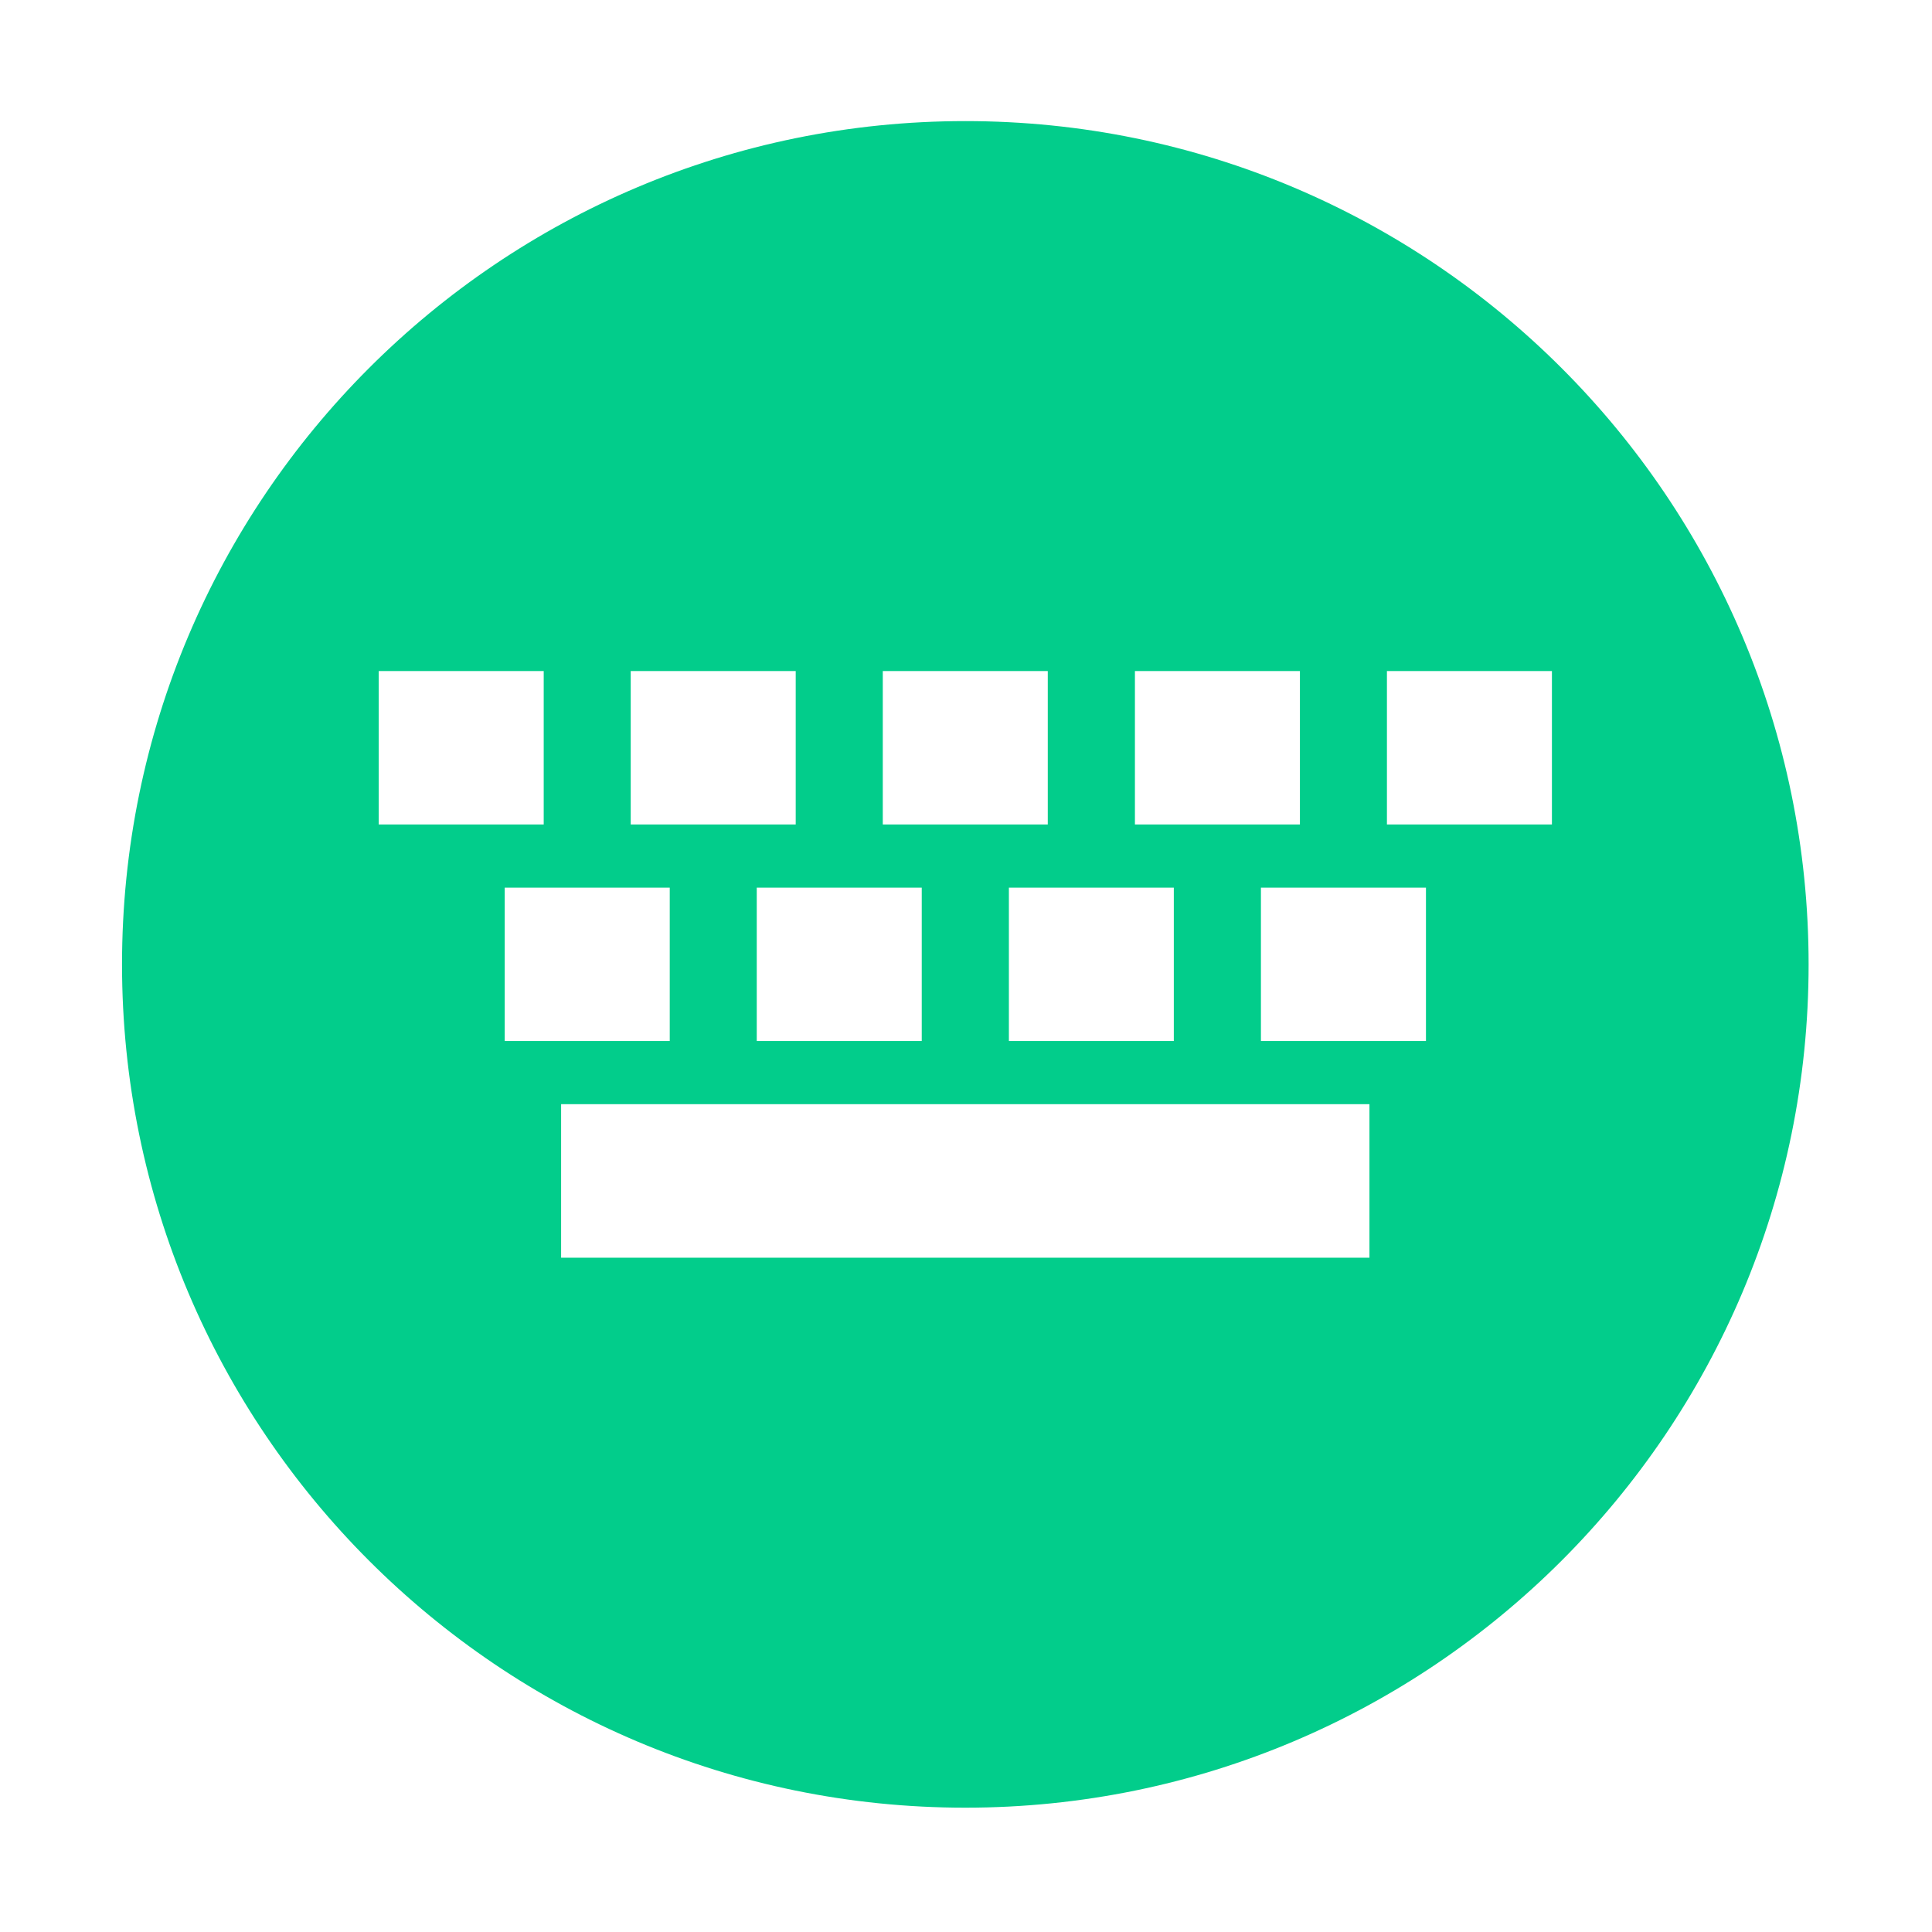 <?xml version="1.0" standalone="no"?><!DOCTYPE svg PUBLIC "-//W3C//DTD SVG 1.1//EN" "http://www.w3.org/Graphics/SVG/1.1/DTD/svg11.dtd"><svg t="1512696722363" class="icon" style="" viewBox="0 0 1024 1024" version="1.1" xmlns="http://www.w3.org/2000/svg" p-id="5398" xmlns:xlink="http://www.w3.org/1999/xlink" width="200" height="200"><defs><style type="text/css"></style></defs><path d="M511.638 64.184c-246.843 0-446.963 200.1-446.963 446.963 0 246.822 200.119 446.962 446.963 446.962S958.599 757.969 958.599 511.147c0-246.863-200.118-446.963-446.962-446.963z m89.896 291.496h87.449v81.302h-87.449V355.68z m20.611 114.778v81.301h-87.411V470.458h87.411z m-154.251-114.778h87.45v81.302h-87.45V355.68z m20.648 114.778v81.301h-87.448V470.458h87.448z m-154.25-114.778h87.449v81.302h-87.449V355.68z m-133.565 0h87.449v81.302H200.726V355.68z m66.783 114.778h87.467v81.301h-87.467V470.458z m458.329 196.153H297.399V585.235h428.438v81.375z m29.947-114.852h-87.467V470.458h87.467v81.301z m66.764-114.777h-87.449V355.68h87.449v81.302z" p-id="5399" fill="#02cd8b"></path></svg>